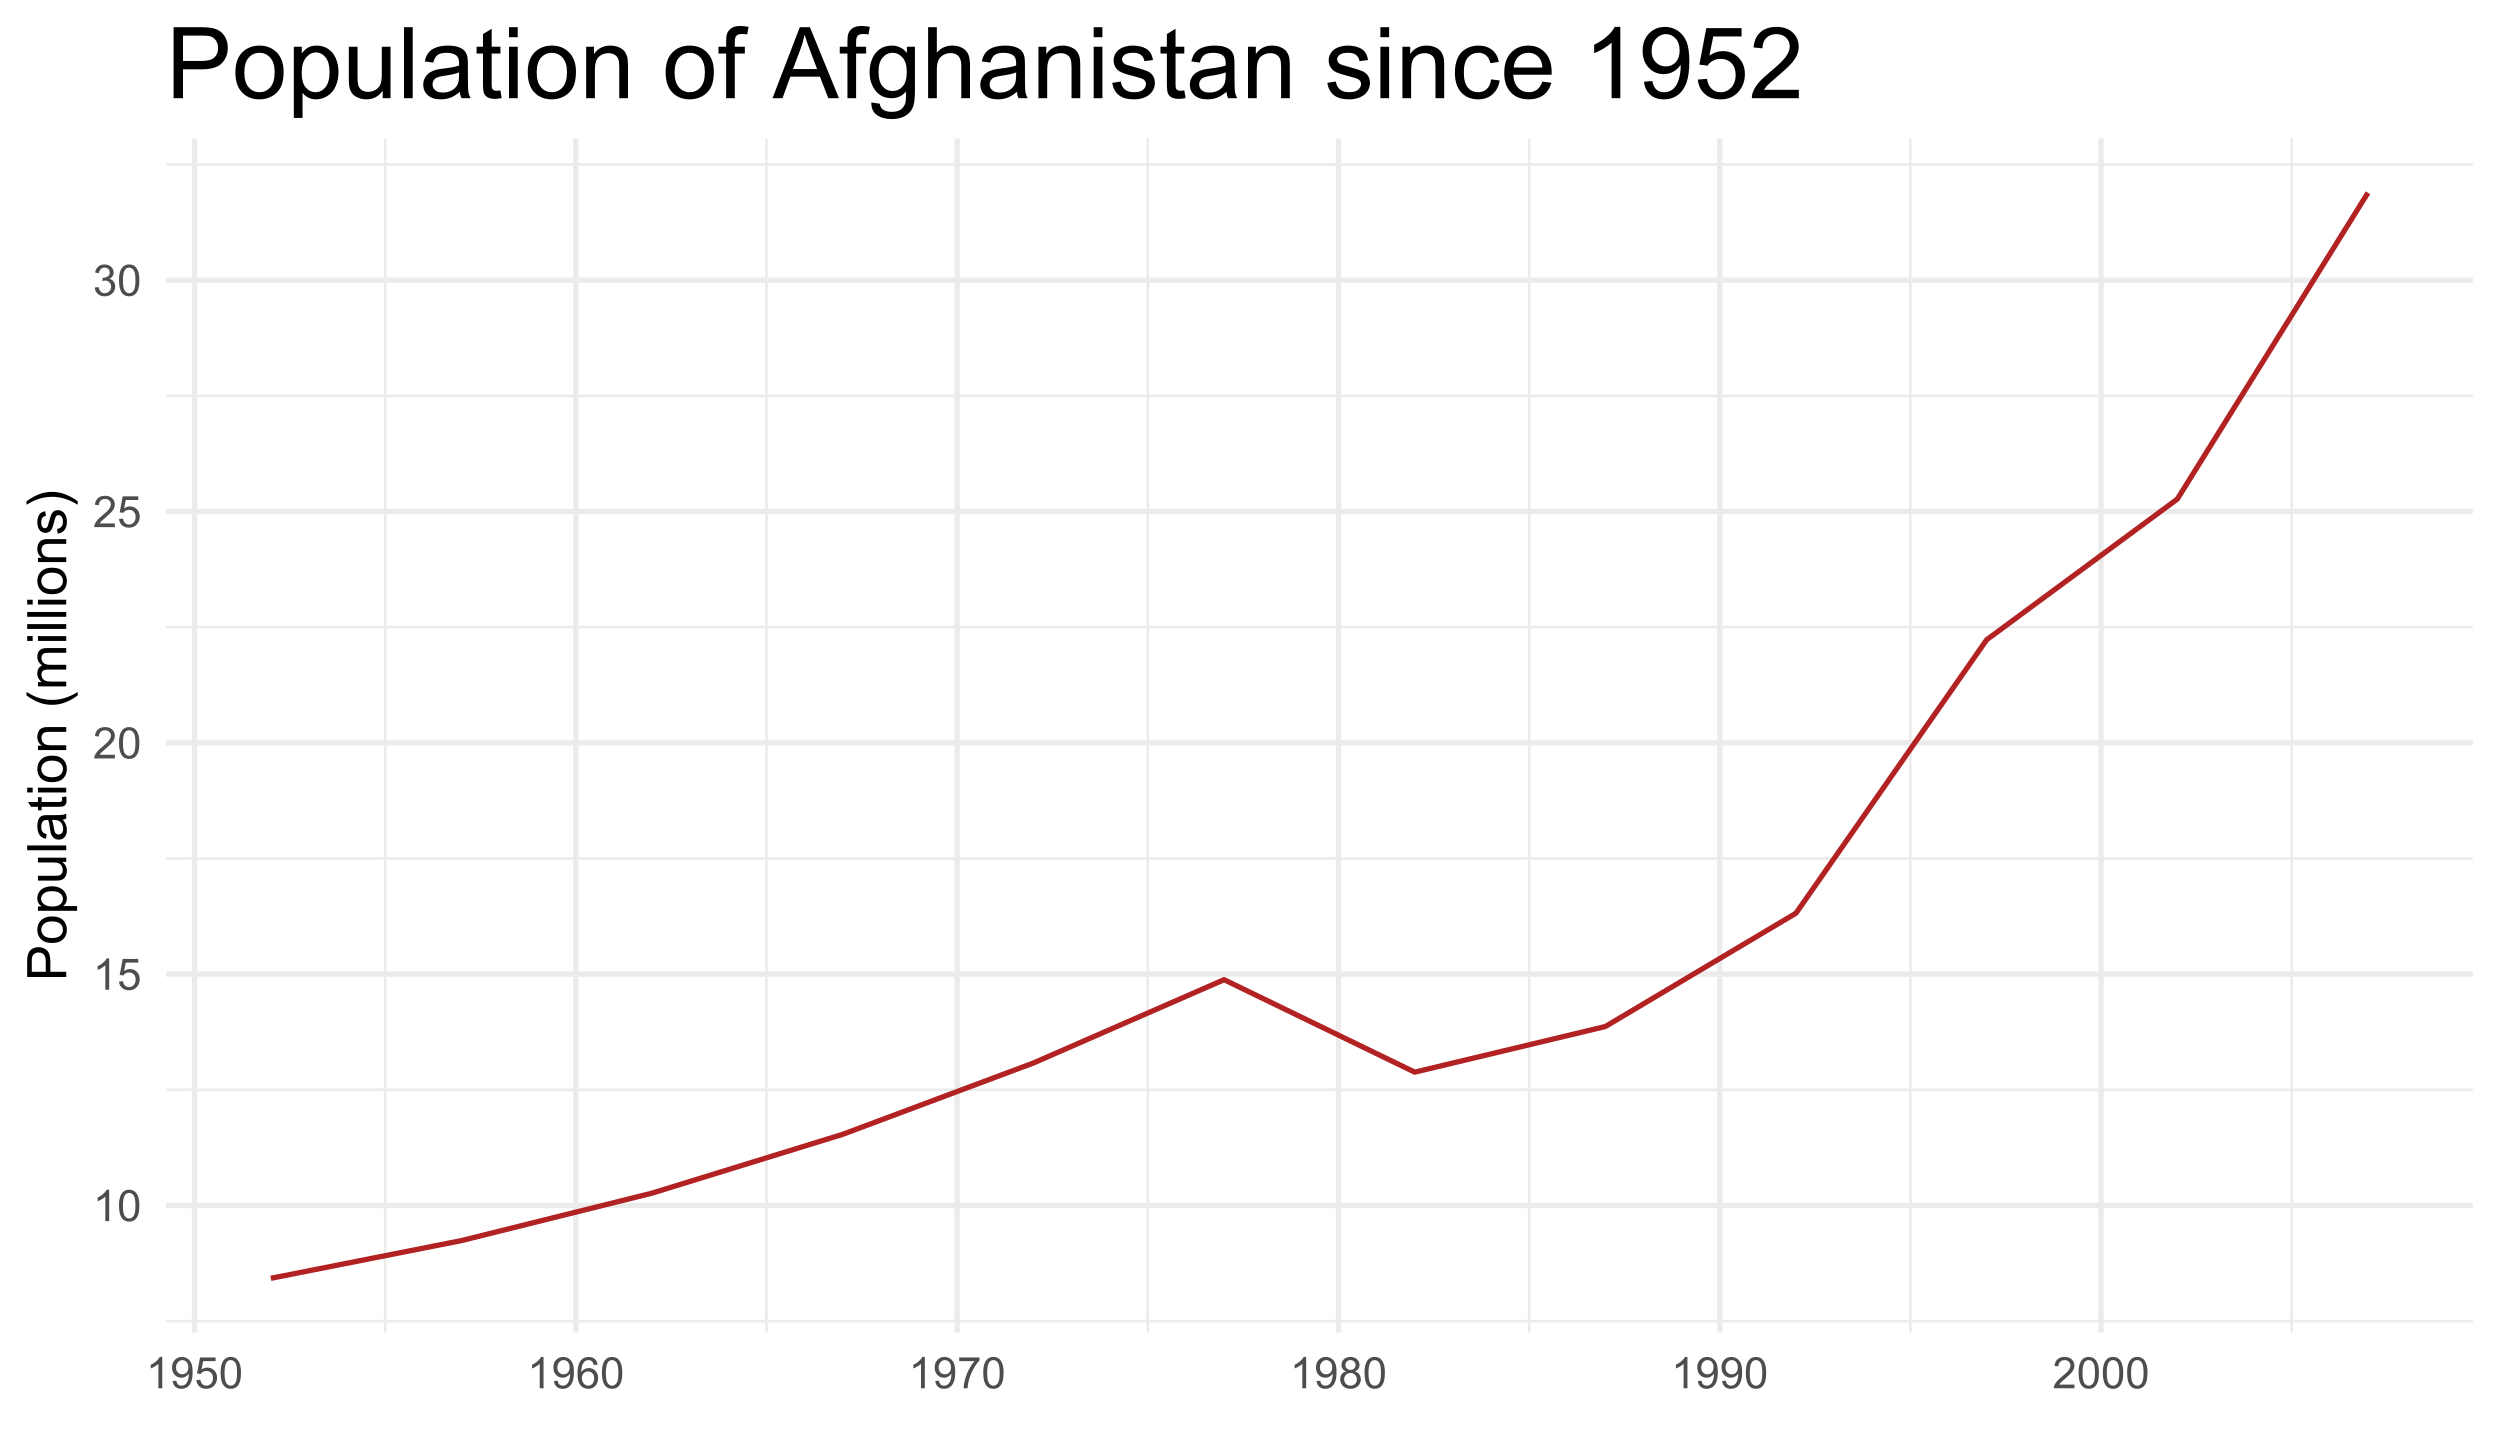 <?xml version="1.0" encoding="UTF-8"?>
<svg xmlns="http://www.w3.org/2000/svg" xmlns:xlink="http://www.w3.org/1999/xlink" width="504pt" height="288pt" viewBox="0 0 504 288" version="1.1">
<defs>
<g>
<symbol overflow="visible" id="glyph0-0">
<path style="stroke:none;" d="M 1.102 0 L 1.102 -5.5 L 5.5 -5.5 L 5.5 0 Z M 1.238 -0.137 L 5.363 -0.137 L 5.363 -5.363 L 1.238 -5.363 Z M 1.238 -0.137 "/>
</symbol>
<symbol overflow="visible" id="glyph0-1">
<path style="stroke:none;" d="M 3.277 0 L 2.504 0 L 2.504 -4.93 C 2.316 -4.75 2.074 -4.574 1.773 -4.395 C 1.469 -4.215 1.195 -4.082 0.957 -3.996 L 0.957 -4.742 C 1.387 -4.941 1.766 -5.188 2.09 -5.48 C 2.414 -5.77 2.645 -6.051 2.781 -6.324 L 3.277 -6.324 Z M 3.277 0 "/>
</symbol>
<symbol overflow="visible" id="glyph0-2">
<path style="stroke:none;" d="M 0.367 -3.105 C 0.363 -3.848 0.438 -4.445 0.594 -4.902 C 0.742 -5.355 0.973 -5.707 1.277 -5.953 C 1.578 -6.199 1.957 -6.32 2.418 -6.324 C 2.754 -6.32 3.051 -6.254 3.309 -6.121 C 3.562 -5.984 3.773 -5.789 3.938 -5.531 C 4.102 -5.273 4.23 -4.961 4.328 -4.594 C 4.422 -4.227 4.469 -3.73 4.473 -3.105 C 4.469 -2.367 4.395 -1.77 4.242 -1.316 C 4.09 -0.859 3.863 -0.508 3.562 -0.262 C 3.258 -0.016 2.875 0.105 2.418 0.109 C 1.809 0.105 1.332 -0.109 0.988 -0.547 C 0.57 -1.066 0.363 -1.922 0.367 -3.105 Z M 1.16 -3.105 C 1.16 -2.07 1.281 -1.379 1.523 -1.039 C 1.766 -0.695 2.062 -0.527 2.418 -0.527 C 2.773 -0.527 3.074 -0.699 3.316 -1.043 C 3.559 -1.387 3.68 -2.074 3.68 -3.105 C 3.68 -4.145 3.559 -4.832 3.316 -5.172 C 3.074 -5.512 2.77 -5.684 2.41 -5.684 C 2.051 -5.684 1.77 -5.531 1.559 -5.234 C 1.293 -4.844 1.16 -4.137 1.16 -3.105 Z M 1.16 -3.105 "/>
</symbol>
<symbol overflow="visible" id="glyph0-3">
<path style="stroke:none;" d="M 0.367 -1.648 L 1.176 -1.719 C 1.234 -1.32 1.375 -1.023 1.594 -0.824 C 1.812 -0.625 2.078 -0.527 2.391 -0.527 C 2.762 -0.527 3.074 -0.668 3.336 -0.949 C 3.59 -1.23 3.719 -1.602 3.723 -2.066 C 3.719 -2.504 3.594 -2.852 3.348 -3.109 C 3.098 -3.363 2.773 -3.492 2.375 -3.492 C 2.125 -3.492 1.902 -3.434 1.703 -3.32 C 1.5 -3.207 1.344 -3.062 1.23 -2.883 L 0.504 -2.977 L 1.113 -6.215 L 4.246 -6.215 L 4.246 -5.473 L 1.73 -5.473 L 1.391 -3.781 C 1.766 -4.039 2.164 -4.172 2.582 -4.176 C 3.129 -4.172 3.594 -3.98 3.973 -3.605 C 4.352 -3.223 4.539 -2.734 4.543 -2.137 C 4.539 -1.562 4.375 -1.07 4.043 -0.656 C 3.637 -0.148 3.086 0.105 2.391 0.109 C 1.816 0.105 1.348 -0.051 0.984 -0.371 C 0.621 -0.691 0.414 -1.117 0.367 -1.648 Z M 0.367 -1.648 "/>
</symbol>
<symbol overflow="visible" id="glyph0-4">
<path style="stroke:none;" d="M 4.43 -0.742 L 4.43 0 L 0.266 0 C 0.258 -0.188 0.289 -0.367 0.355 -0.539 C 0.461 -0.82 0.629 -1.098 0.863 -1.375 C 1.094 -1.648 1.434 -1.965 1.879 -2.328 C 2.562 -2.887 3.023 -3.332 3.266 -3.664 C 3.5 -3.988 3.621 -4.301 3.625 -4.594 C 3.621 -4.898 3.512 -5.156 3.297 -5.367 C 3.074 -5.578 2.789 -5.684 2.441 -5.684 C 2.066 -5.684 1.77 -5.57 1.547 -5.348 C 1.32 -5.125 1.207 -4.816 1.207 -4.422 L 0.414 -4.504 C 0.465 -5.094 0.668 -5.543 1.027 -5.855 C 1.379 -6.164 1.855 -6.32 2.457 -6.324 C 3.059 -6.32 3.539 -6.152 3.891 -5.82 C 4.242 -5.484 4.418 -5.07 4.422 -4.578 C 4.418 -4.32 4.367 -4.074 4.266 -3.832 C 4.164 -3.59 3.992 -3.332 3.754 -3.062 C 3.512 -2.793 3.113 -2.426 2.562 -1.957 C 2.094 -1.566 1.797 -1.301 1.664 -1.16 C 1.531 -1.02 1.422 -0.879 1.34 -0.742 Z M 4.43 -0.742 "/>
</symbol>
<symbol overflow="visible" id="glyph0-5">
<path style="stroke:none;" d="M 0.371 -1.664 L 1.145 -1.766 C 1.23 -1.324 1.383 -1.008 1.598 -0.816 C 1.809 -0.621 2.066 -0.527 2.375 -0.527 C 2.734 -0.527 3.043 -0.652 3.297 -0.906 C 3.547 -1.156 3.672 -1.469 3.676 -1.844 C 3.672 -2.195 3.555 -2.488 3.324 -2.719 C 3.09 -2.949 2.797 -3.062 2.441 -3.066 C 2.293 -3.062 2.109 -3.035 1.895 -2.98 L 1.98 -3.66 C 2.031 -3.652 2.07 -3.648 2.105 -3.652 C 2.434 -3.648 2.73 -3.734 2.996 -3.91 C 3.254 -4.078 3.387 -4.344 3.391 -4.703 C 3.387 -4.984 3.289 -5.219 3.102 -5.406 C 2.906 -5.59 2.66 -5.684 2.359 -5.688 C 2.055 -5.684 1.805 -5.59 1.605 -5.402 C 1.402 -5.215 1.273 -4.93 1.219 -4.555 L 0.445 -4.691 C 0.539 -5.207 0.754 -5.609 1.09 -5.895 C 1.426 -6.18 1.844 -6.32 2.344 -6.324 C 2.688 -6.32 3.004 -6.246 3.293 -6.102 C 3.582 -5.953 3.801 -5.754 3.953 -5.5 C 4.105 -5.242 4.184 -4.973 4.184 -4.688 C 4.184 -4.414 4.109 -4.164 3.965 -3.945 C 3.816 -3.719 3.602 -3.543 3.316 -3.41 C 3.688 -3.324 3.977 -3.145 4.184 -2.875 C 4.391 -2.602 4.492 -2.262 4.496 -1.859 C 4.492 -1.305 4.293 -0.84 3.895 -0.461 C 3.492 -0.078 2.984 0.109 2.371 0.113 C 1.816 0.109 1.355 -0.051 0.992 -0.379 C 0.625 -0.707 0.418 -1.137 0.371 -1.664 Z M 0.371 -1.664 "/>
</symbol>
<symbol overflow="visible" id="glyph0-6">
<path style="stroke:none;" d="M 0.48 -1.457 L 1.227 -1.527 C 1.285 -1.172 1.406 -0.918 1.586 -0.762 C 1.762 -0.605 1.988 -0.527 2.27 -0.527 C 2.504 -0.527 2.715 -0.582 2.895 -0.691 C 3.074 -0.801 3.219 -0.945 3.336 -1.129 C 3.445 -1.309 3.543 -1.555 3.621 -1.863 C 3.699 -2.172 3.738 -2.484 3.738 -2.809 C 3.738 -2.84 3.734 -2.895 3.734 -2.965 C 3.578 -2.715 3.367 -2.512 3.102 -2.363 C 2.828 -2.207 2.539 -2.133 2.23 -2.137 C 1.707 -2.133 1.266 -2.32 0.906 -2.703 C 0.543 -3.078 0.363 -3.578 0.367 -4.199 C 0.363 -4.836 0.551 -5.348 0.93 -5.738 C 1.305 -6.125 1.777 -6.32 2.348 -6.324 C 2.754 -6.32 3.129 -6.211 3.469 -5.992 C 3.809 -5.77 4.066 -5.457 4.242 -5.051 C 4.418 -4.641 4.504 -4.047 4.508 -3.277 C 4.504 -2.469 4.418 -1.828 4.246 -1.355 C 4.07 -0.875 3.809 -0.512 3.465 -0.266 C 3.117 -0.016 2.715 0.105 2.25 0.109 C 1.758 0.105 1.355 -0.027 1.043 -0.301 C 0.73 -0.574 0.543 -0.961 0.48 -1.457 Z M 3.648 -4.238 C 3.645 -4.676 3.527 -5.027 3.293 -5.293 C 3.055 -5.551 2.77 -5.684 2.441 -5.684 C 2.094 -5.684 1.793 -5.543 1.543 -5.262 C 1.285 -4.98 1.16 -4.617 1.16 -4.172 C 1.16 -3.77 1.281 -3.441 1.523 -3.195 C 1.766 -2.941 2.062 -2.816 2.418 -2.82 C 2.773 -2.816 3.066 -2.941 3.301 -3.195 C 3.527 -3.441 3.645 -3.789 3.648 -4.238 Z M 3.648 -4.238 "/>
</symbol>
<symbol overflow="visible" id="glyph0-7">
<path style="stroke:none;" d="M 4.379 -4.758 L 3.609 -4.695 C 3.539 -4.996 3.441 -5.219 3.316 -5.359 C 3.105 -5.574 2.848 -5.684 2.543 -5.688 C 2.297 -5.684 2.078 -5.617 1.895 -5.484 C 1.648 -5.305 1.457 -5.043 1.32 -4.703 C 1.176 -4.363 1.105 -3.879 1.102 -3.25 C 1.285 -3.531 1.512 -3.742 1.781 -3.879 C 2.051 -4.016 2.332 -4.082 2.629 -4.086 C 3.141 -4.082 3.578 -3.895 3.945 -3.516 C 4.305 -3.137 4.488 -2.645 4.492 -2.047 C 4.488 -1.648 4.402 -1.281 4.234 -0.941 C 4.062 -0.602 3.828 -0.34 3.531 -0.16 C 3.23 0.02 2.895 0.105 2.52 0.109 C 1.871 0.105 1.344 -0.129 0.941 -0.602 C 0.531 -1.074 0.328 -1.855 0.332 -2.949 C 0.328 -4.16 0.551 -5.047 1.004 -5.602 C 1.395 -6.082 1.926 -6.32 2.59 -6.324 C 3.086 -6.32 3.492 -6.184 3.809 -5.906 C 4.125 -5.629 4.312 -5.246 4.379 -4.758 Z M 1.219 -2.039 C 1.219 -1.773 1.273 -1.516 1.387 -1.273 C 1.5 -1.027 1.66 -0.844 1.863 -0.719 C 2.066 -0.59 2.277 -0.527 2.504 -0.527 C 2.828 -0.527 3.109 -0.656 3.348 -0.922 C 3.578 -1.184 3.695 -1.543 3.699 -2 C 3.695 -2.43 3.582 -2.773 3.352 -3.027 C 3.117 -3.273 2.824 -3.398 2.477 -3.402 C 2.121 -3.398 1.824 -3.273 1.582 -3.027 C 1.34 -2.773 1.219 -2.445 1.219 -2.039 Z M 1.219 -2.039 "/>
</symbol>
<symbol overflow="visible" id="glyph0-8">
<path style="stroke:none;" d="M 0.418 -5.473 L 0.418 -6.219 L 4.496 -6.219 L 4.496 -5.617 C 4.09 -5.188 3.691 -4.621 3.301 -3.914 C 2.902 -3.203 2.602 -2.473 2.391 -1.73 C 2.234 -1.199 2.133 -0.625 2.094 0 L 1.297 0 C 1.305 -0.492 1.402 -1.09 1.59 -1.793 C 1.773 -2.496 2.043 -3.172 2.391 -3.824 C 2.738 -4.477 3.109 -5.027 3.504 -5.473 Z M 0.418 -5.473 "/>
</symbol>
<symbol overflow="visible" id="glyph0-9">
<path style="stroke:none;" d="M 1.555 -3.418 C 1.23 -3.531 0.992 -3.699 0.84 -3.918 C 0.684 -4.133 0.609 -4.395 0.609 -4.699 C 0.609 -5.156 0.773 -5.539 1.102 -5.855 C 1.43 -6.164 1.867 -6.32 2.418 -6.324 C 2.969 -6.32 3.41 -6.16 3.746 -5.844 C 4.078 -5.523 4.246 -5.137 4.25 -4.68 C 4.246 -4.387 4.172 -4.133 4.02 -3.918 C 3.863 -3.699 3.629 -3.531 3.32 -3.418 C 3.707 -3.285 4 -3.082 4.203 -2.805 C 4.402 -2.52 4.504 -2.184 4.508 -1.801 C 4.504 -1.258 4.312 -0.805 3.934 -0.441 C 3.551 -0.074 3.051 0.105 2.434 0.109 C 1.809 0.105 1.309 -0.074 0.926 -0.441 C 0.543 -0.809 0.352 -1.27 0.355 -1.82 C 0.352 -2.23 0.457 -2.574 0.668 -2.852 C 0.875 -3.125 1.168 -3.312 1.555 -3.418 Z M 1.402 -4.727 C 1.398 -4.426 1.496 -4.184 1.688 -3.996 C 1.879 -3.805 2.129 -3.707 2.438 -3.711 C 2.734 -3.707 2.977 -3.801 3.168 -3.992 C 3.355 -4.176 3.449 -4.406 3.453 -4.684 C 3.449 -4.965 3.352 -5.203 3.16 -5.398 C 2.961 -5.586 2.719 -5.684 2.43 -5.688 C 2.129 -5.684 1.883 -5.59 1.691 -5.402 C 1.496 -5.215 1.398 -4.988 1.402 -4.727 Z M 1.152 -1.816 C 1.148 -1.598 1.199 -1.383 1.309 -1.176 C 1.41 -0.969 1.566 -0.809 1.773 -0.695 C 1.98 -0.582 2.203 -0.527 2.441 -0.527 C 2.809 -0.527 3.113 -0.645 3.355 -0.883 C 3.594 -1.121 3.715 -1.426 3.719 -1.793 C 3.715 -2.164 3.59 -2.469 3.344 -2.715 C 3.094 -2.957 2.785 -3.082 2.414 -3.082 C 2.051 -3.082 1.75 -2.961 1.512 -2.719 C 1.27 -2.477 1.148 -2.176 1.152 -1.816 Z M 1.152 -1.816 "/>
</symbol>
<symbol overflow="visible" id="glyph1-0">
<path style="stroke:none;" d="M 0 -1.375 L -6.875 -1.375 L -6.875 -6.875 L 0 -6.875 Z M -0.172 -1.547 L -0.172 -6.703 L -6.703 -6.703 L -6.703 -1.547 Z M -0.172 -1.547 "/>
</symbol>
<symbol overflow="visible" id="glyph1-1">
<path style="stroke:none;" d="M 0 -0.848 L -7.875 -0.848 L -7.875 -3.82 C -7.875 -4.34 -7.848 -4.738 -7.797 -5.016 C -7.73 -5.402 -7.609 -5.727 -7.43 -5.988 C -7.25 -6.25 -6.996 -6.461 -6.672 -6.621 C -6.344 -6.777 -5.984 -6.855 -5.598 -6.859 C -4.926 -6.855 -4.359 -6.641 -3.895 -6.219 C -3.43 -5.789 -3.199 -5.02 -3.199 -3.91 L -3.203 -1.891 L 0 -1.891 Z M -4.129 -1.891 L -4.129 -3.926 C -4.125 -4.598 -4.25 -5.074 -4.504 -5.359 C -4.754 -5.641 -5.105 -5.781 -5.562 -5.785 C -5.891 -5.781 -6.176 -5.699 -6.41 -5.535 C -6.645 -5.367 -6.797 -5.148 -6.875 -4.875 C -6.918 -4.699 -6.941 -4.375 -6.945 -3.906 L -6.945 -1.891 Z M -4.129 -1.891 "/>
</symbol>
<symbol overflow="visible" id="glyph1-2">
<path style="stroke:none;" d="M -2.852 -0.367 C -3.906 -0.363 -4.688 -0.656 -5.199 -1.246 C -5.617 -1.734 -5.828 -2.332 -5.832 -3.039 C -5.828 -3.82 -5.574 -4.461 -5.062 -4.961 C -4.547 -5.457 -3.836 -5.707 -2.934 -5.711 C -2.195 -5.707 -1.617 -5.598 -1.199 -5.379 C -0.777 -5.156 -0.449 -4.832 -0.219 -4.414 C 0.016 -3.992 0.129 -3.535 0.129 -3.039 C 0.129 -2.238 -0.125 -1.594 -0.637 -1.105 C -1.148 -0.609 -1.887 -0.363 -2.852 -0.367 Z M -2.852 -1.359 C -2.121 -1.359 -1.574 -1.516 -1.211 -1.836 C -0.844 -2.152 -0.66 -2.555 -0.664 -3.039 C -0.66 -3.516 -0.844 -3.914 -1.211 -4.234 C -1.574 -4.551 -2.133 -4.711 -2.883 -4.715 C -3.586 -4.711 -4.117 -4.551 -4.484 -4.234 C -4.844 -3.91 -5.027 -3.512 -5.031 -3.039 C -5.027 -2.555 -4.848 -2.152 -4.488 -1.836 C -4.129 -1.516 -3.582 -1.359 -2.852 -1.359 Z M -2.852 -1.359 "/>
</symbol>
<symbol overflow="visible" id="glyph1-3">
<path style="stroke:none;" d="M 2.188 -0.727 L -5.703 -0.727 L -5.703 -1.605 L -4.961 -1.605 C -5.25 -1.812 -5.469 -2.047 -5.613 -2.309 C -5.758 -2.57 -5.828 -2.887 -5.832 -3.262 C -5.828 -3.746 -5.703 -4.176 -5.457 -4.551 C -5.203 -4.922 -4.852 -5.203 -4.395 -5.391 C -3.938 -5.578 -3.438 -5.672 -2.895 -5.676 C -2.309 -5.672 -1.781 -5.566 -1.316 -5.359 C -0.848 -5.148 -0.488 -4.844 -0.242 -4.449 C 0.008 -4.047 0.129 -3.629 0.129 -3.191 C 0.129 -2.867 0.062 -2.578 -0.074 -2.32 C -0.207 -2.062 -0.379 -1.852 -0.59 -1.691 L 2.188 -1.691 Z M -2.82 -1.602 C -2.082 -1.598 -1.539 -1.746 -1.191 -2.047 C -0.836 -2.34 -0.66 -2.699 -0.664 -3.125 C -0.66 -3.551 -0.844 -3.918 -1.211 -4.227 C -1.574 -4.531 -2.137 -4.688 -2.898 -4.688 C -3.625 -4.688 -4.168 -4.535 -4.531 -4.238 C -4.891 -3.938 -5.074 -3.582 -5.074 -3.168 C -5.074 -2.754 -4.879 -2.391 -4.496 -2.074 C -4.109 -1.758 -3.551 -1.598 -2.82 -1.602 Z M -2.82 -1.602 "/>
</symbol>
<symbol overflow="visible" id="glyph1-4">
<path style="stroke:none;" d="M 0 -4.465 L -0.836 -4.465 C -0.191 -4.02 0.129 -3.414 0.129 -2.652 C 0.129 -2.312 0.066 -2 -0.062 -1.711 C -0.191 -1.418 -0.355 -1.199 -0.551 -1.059 C -0.746 -0.914 -0.984 -0.816 -1.266 -0.762 C -1.453 -0.723 -1.754 -0.703 -2.172 -0.703 L -5.703 -0.703 L -5.703 -1.672 L -2.539 -1.672 C -2.031 -1.668 -1.691 -1.688 -1.52 -1.73 C -1.262 -1.785 -1.062 -1.914 -0.918 -2.113 C -0.773 -2.309 -0.703 -2.555 -0.703 -2.848 C -0.703 -3.137 -0.777 -3.406 -0.926 -3.66 C -1.074 -3.914 -1.273 -4.094 -1.531 -4.199 C -1.785 -4.305 -2.16 -4.359 -2.648 -4.359 L -5.703 -4.359 L -5.703 -5.328 L 0 -5.328 Z M 0 -4.465 "/>
</symbol>
<symbol overflow="visible" id="glyph1-5">
<path style="stroke:none;" d="M 0 -0.703 L -7.875 -0.703 L -7.875 -1.672 L 0 -1.672 Z M 0 -0.703 "/>
</symbol>
<symbol overflow="visible" id="glyph1-6">
<path style="stroke:none;" d="M -0.703 -4.445 C -0.398 -4.086 -0.184 -3.742 -0.059 -3.414 C 0.066 -3.082 0.129 -2.727 0.129 -2.348 C 0.129 -1.719 -0.023 -1.238 -0.328 -0.902 C -0.633 -0.566 -1.023 -0.398 -1.504 -0.398 C -1.781 -0.398 -2.035 -0.461 -2.27 -0.586 C -2.496 -0.711 -2.684 -0.875 -2.824 -1.086 C -2.965 -1.289 -3.07 -1.523 -3.141 -1.785 C -3.191 -1.969 -3.238 -2.254 -3.289 -2.641 C -3.375 -3.418 -3.488 -3.992 -3.621 -4.367 C -3.754 -4.367 -3.836 -4.371 -3.871 -4.371 C -4.266 -4.371 -4.543 -4.277 -4.703 -4.098 C -4.918 -3.848 -5.027 -3.48 -5.031 -2.996 C -5.027 -2.539 -4.949 -2.203 -4.793 -1.988 C -4.633 -1.77 -4.352 -1.609 -3.949 -1.508 L -4.078 -0.562 C -4.48 -0.648 -4.805 -0.789 -5.055 -0.988 C -5.301 -1.184 -5.492 -1.469 -5.629 -1.844 C -5.762 -2.215 -5.828 -2.645 -5.832 -3.137 C -5.828 -3.621 -5.773 -4.02 -5.66 -4.324 C -5.543 -4.629 -5.398 -4.852 -5.227 -4.996 C -5.055 -5.137 -4.836 -5.238 -4.57 -5.297 C -4.406 -5.328 -4.109 -5.344 -3.68 -5.344 L -2.391 -5.344 C -1.492 -5.344 -0.922 -5.363 -0.684 -5.406 C -0.445 -5.445 -0.219 -5.527 0 -5.648 L 0 -4.641 C -0.199 -4.539 -0.434 -4.473 -0.703 -4.445 Z M -2.863 -4.367 C -2.719 -4.012 -2.598 -3.488 -2.496 -2.789 C -2.438 -2.391 -2.371 -2.109 -2.301 -1.945 C -2.227 -1.781 -2.121 -1.652 -1.988 -1.562 C -1.848 -1.473 -1.695 -1.43 -1.531 -1.43 C -1.27 -1.43 -1.055 -1.527 -0.887 -1.723 C -0.711 -1.918 -0.625 -2.203 -0.629 -2.578 C -0.625 -2.949 -0.707 -3.277 -0.871 -3.57 C -1.031 -3.859 -1.254 -4.074 -1.543 -4.211 C -1.754 -4.312 -2.078 -4.363 -2.508 -4.367 Z M -2.863 -4.367 "/>
</symbol>
<symbol overflow="visible" id="glyph1-7">
<path style="stroke:none;" d="M -0.863 -2.836 L -0.012 -2.977 C 0.043 -2.703 0.07 -2.457 0.074 -2.246 C 0.07 -1.891 0.02 -1.621 -0.09 -1.43 C -0.199 -1.234 -0.348 -1.098 -0.527 -1.02 C -0.707 -0.941 -1.086 -0.902 -1.672 -0.902 L -4.953 -0.902 L -4.953 -0.195 L -5.703 -0.195 L -5.703 -0.902 L -7.117 -0.902 L -7.695 -1.863 L -5.703 -1.863 L -5.703 -2.836 L -4.953 -2.836 L -4.953 -1.863 L -1.617 -1.863 C -1.34 -1.863 -1.16 -1.879 -1.082 -1.914 C -1 -1.945 -0.938 -2 -0.895 -2.078 C -0.848 -2.152 -0.824 -2.262 -0.828 -2.41 C -0.824 -2.516 -0.836 -2.66 -0.863 -2.836 Z M -0.863 -2.836 "/>
</symbol>
<symbol overflow="visible" id="glyph1-8">
<path style="stroke:none;" d="M -6.762 -0.73 L -7.875 -0.73 L -7.875 -1.699 L -6.762 -1.699 Z M 0 -0.73 L -5.703 -0.73 L -5.703 -1.699 L 0 -1.695 Z M 0 -0.73 "/>
</symbol>
<symbol overflow="visible" id="glyph1-9">
<path style="stroke:none;" d="M 0 -0.727 L -5.703 -0.727 L -5.703 -1.594 L -4.895 -1.594 C -5.516 -2.012 -5.828 -2.617 -5.832 -3.41 C -5.828 -3.754 -5.766 -4.066 -5.645 -4.355 C -5.52 -4.641 -5.359 -4.859 -5.16 -5.004 C -4.957 -5.145 -4.719 -5.242 -4.445 -5.305 C -4.266 -5.336 -3.953 -5.355 -3.508 -5.359 L 0 -5.359 L 0 -4.395 L -3.469 -4.395 C -3.863 -4.395 -4.156 -4.355 -4.352 -4.281 C -4.543 -4.203 -4.699 -4.07 -4.82 -3.879 C -4.934 -3.688 -4.992 -3.461 -4.996 -3.207 C -4.992 -2.793 -4.859 -2.438 -4.602 -2.141 C -4.336 -1.836 -3.844 -1.688 -3.117 -1.691 L 0 -1.691 Z M 0 -0.727 "/>
</symbol>
<symbol overflow="visible" id="glyph1-10">
<path style="stroke:none;" d=""/>
</symbol>
<symbol overflow="visible" id="glyph1-11">
<path style="stroke:none;" d="M 2.316 -2.574 C 1.637 -2.035 0.852 -1.586 -0.047 -1.219 C -0.949 -0.852 -1.883 -0.668 -2.852 -0.668 C -3.699 -0.668 -4.516 -0.805 -5.301 -1.078 C -6.203 -1.398 -7.105 -1.895 -8.008 -2.574 L -8.008 -3.266 C -7.262 -2.828 -6.73 -2.543 -6.414 -2.406 C -5.918 -2.184 -5.402 -2.012 -4.867 -1.891 C -4.195 -1.734 -3.523 -1.656 -2.848 -1.66 C -1.121 -1.656 0.598 -2.191 2.316 -3.266 Z M 2.316 -2.574 "/>
</symbol>
<symbol overflow="visible" id="glyph1-12">
<path style="stroke:none;" d="M 0 -0.727 L -5.703 -0.727 L -5.703 -1.59 L -4.902 -1.59 C -5.18 -1.766 -5.406 -2.004 -5.578 -2.305 C -5.746 -2.598 -5.828 -2.938 -5.832 -3.32 C -5.828 -3.738 -5.742 -4.086 -5.566 -4.359 C -5.391 -4.629 -5.145 -4.816 -4.836 -4.93 C -5.496 -5.379 -5.828 -5.969 -5.832 -6.691 C -5.828 -7.254 -5.672 -7.688 -5.363 -7.996 C -5.047 -8.297 -4.566 -8.449 -3.914 -8.453 L 0 -8.453 L 0 -7.492 L -3.594 -7.492 C -3.977 -7.488 -4.254 -7.457 -4.426 -7.398 C -4.594 -7.332 -4.734 -7.219 -4.84 -7.059 C -4.941 -6.891 -4.992 -6.695 -4.996 -6.477 C -4.992 -6.07 -4.859 -5.738 -4.594 -5.477 C -4.328 -5.211 -3.898 -5.078 -3.312 -5.082 L 0 -5.082 L 0 -4.113 L -3.707 -4.113 C -4.133 -4.113 -4.453 -4.031 -4.672 -3.875 C -4.883 -3.715 -4.992 -3.461 -4.996 -3.105 C -4.992 -2.832 -4.922 -2.578 -4.781 -2.348 C -4.637 -2.117 -4.426 -1.949 -4.152 -1.848 C -3.875 -1.738 -3.477 -1.688 -2.961 -1.691 L 0 -1.691 Z M 0 -0.727 "/>
</symbol>
<symbol overflow="visible" id="glyph1-13">
<path style="stroke:none;" d="M -1.703 -0.34 L -1.852 -1.293 C -1.469 -1.344 -1.172 -1.492 -0.969 -1.742 C -0.762 -1.984 -0.66 -2.328 -0.664 -2.773 C -0.66 -3.211 -0.75 -3.539 -0.934 -3.758 C -1.113 -3.969 -1.328 -4.078 -1.574 -4.082 C -1.789 -4.078 -1.961 -3.984 -2.09 -3.797 C -2.172 -3.664 -2.281 -3.332 -2.418 -2.809 C -2.594 -2.098 -2.75 -1.609 -2.883 -1.336 C -3.012 -1.062 -3.191 -0.852 -3.422 -0.711 C -3.652 -0.566 -3.906 -0.496 -4.188 -0.5 C -4.441 -0.496 -4.676 -0.555 -4.895 -0.672 C -5.105 -0.785 -5.289 -0.945 -5.438 -1.148 C -5.547 -1.297 -5.637 -1.5 -5.715 -1.762 C -5.789 -2.02 -5.828 -2.301 -5.832 -2.602 C -5.828 -3.047 -5.766 -3.438 -5.637 -3.777 C -5.508 -4.113 -5.332 -4.363 -5.113 -4.527 C -4.891 -4.688 -4.598 -4.797 -4.234 -4.859 L -4.102 -3.914 C -4.395 -3.871 -4.621 -3.746 -4.789 -3.543 C -4.953 -3.336 -5.039 -3.043 -5.039 -2.668 C -5.039 -2.223 -4.965 -1.906 -4.816 -1.719 C -4.668 -1.523 -4.496 -1.43 -4.301 -1.434 C -4.176 -1.43 -4.062 -1.469 -3.965 -1.551 C -3.859 -1.629 -3.773 -1.754 -3.707 -1.922 C -3.668 -2.016 -3.586 -2.301 -3.461 -2.777 C -3.273 -3.461 -3.121 -3.938 -3.008 -4.207 C -2.891 -4.477 -2.723 -4.688 -2.5 -4.844 C -2.277 -4.996 -2.004 -5.074 -1.676 -5.074 C -1.352 -5.074 -1.047 -4.98 -0.766 -4.793 C -0.48 -4.605 -0.262 -4.332 -0.105 -3.98 C 0.051 -3.621 0.129 -3.223 0.129 -2.777 C 0.129 -2.035 -0.023 -1.469 -0.332 -1.082 C -0.641 -0.691 -1.098 -0.445 -1.703 -0.34 Z M -1.703 -0.34 "/>
</symbol>
<symbol overflow="visible" id="glyph1-14">
<path style="stroke:none;" d="M 2.316 -1.359 L 2.316 -0.664 C 0.598 -1.734 -1.121 -2.273 -2.848 -2.273 C -3.52 -2.273 -4.188 -2.195 -4.852 -2.043 C -5.387 -1.918 -5.902 -1.746 -6.398 -1.531 C -6.719 -1.387 -7.254 -1.102 -8.008 -0.668 L -8.008 -1.359 C -7.105 -2.031 -6.203 -2.527 -5.301 -2.852 C -4.516 -3.125 -3.699 -3.262 -2.852 -3.266 C -1.883 -3.262 -0.949 -3.078 -0.047 -2.707 C 0.852 -2.336 1.637 -1.887 2.316 -1.359 Z M 2.316 -1.359 "/>
</symbol>
<symbol overflow="visible" id="glyph2-0">
<path style="stroke:none;" d="M 2.5 0 L 2.5 -12.5 L 12.5 -12.5 L 12.5 0 Z M 2.812 -0.312 L 12.188 -0.312 L 12.188 -12.188 L 2.812 -12.188 Z M 2.812 -0.312 "/>
</symbol>
<symbol overflow="visible" id="glyph2-1">
<path style="stroke:none;" d="M 1.543 0 L 1.543 -14.316 L 6.945 -14.316 C 7.891 -14.312 8.617 -14.27 9.121 -14.18 C 9.82 -14.062 10.41 -13.836 10.887 -13.508 C 11.363 -13.176 11.746 -12.719 12.035 -12.129 C 12.324 -11.535 12.469 -10.883 12.469 -10.176 C 12.469 -8.957 12.082 -7.926 11.309 -7.086 C 10.535 -6.238 9.133 -5.816 7.109 -5.82 L 3.438 -5.82 L 3.438 0 Z M 3.438 -7.508 L 7.141 -7.508 C 8.363 -7.504 9.23 -7.734 9.746 -8.191 C 10.254 -8.645 10.512 -9.285 10.516 -10.117 C 10.512 -10.715 10.359 -11.227 10.062 -11.656 C 9.758 -12.078 9.359 -12.359 8.867 -12.5 C 8.547 -12.578 7.961 -12.621 7.102 -12.625 L 3.438 -12.625 Z M 3.438 -7.508 "/>
</symbol>
<symbol overflow="visible" id="glyph2-2">
<path style="stroke:none;" d="M 0.664 -5.188 C 0.66 -7.102 1.195 -8.523 2.266 -9.453 C 3.152 -10.219 4.238 -10.605 5.527 -10.605 C 6.949 -10.605 8.117 -10.137 9.023 -9.203 C 9.93 -8.27 10.383 -6.98 10.383 -5.332 C 10.383 -3.996 10.18 -2.945 9.781 -2.18 C 9.375 -1.414 8.793 -0.82 8.031 -0.398 C 7.262 0.023 6.426 0.234 5.527 0.234 C 4.074 0.234 2.902 -0.23 2.008 -1.16 C 1.109 -2.09 0.66 -3.43 0.664 -5.188 Z M 2.469 -5.188 C 2.465 -3.855 2.758 -2.863 3.34 -2.203 C 3.918 -1.539 4.645 -1.207 5.527 -1.211 C 6.395 -1.207 7.121 -1.539 7.703 -2.207 C 8.281 -2.867 8.57 -3.879 8.574 -5.242 C 8.57 -6.523 8.281 -7.496 7.699 -8.156 C 7.117 -8.816 6.391 -9.145 5.527 -9.148 C 4.645 -9.145 3.918 -8.816 3.34 -8.164 C 2.758 -7.504 2.465 -6.512 2.469 -5.188 Z M 2.469 -5.188 "/>
</symbol>
<symbol overflow="visible" id="glyph2-3">
<path style="stroke:none;" d="M 1.32 3.977 L 1.32 -10.371 L 2.922 -10.371 L 2.922 -9.023 C 3.293 -9.547 3.719 -9.941 4.199 -10.207 C 4.672 -10.473 5.25 -10.605 5.93 -10.605 C 6.812 -10.605 7.594 -10.375 8.273 -9.922 C 8.949 -9.461 9.457 -8.82 9.805 -7.992 C 10.145 -7.164 10.316 -6.254 10.32 -5.266 C 10.316 -4.199 10.129 -3.242 9.75 -2.398 C 9.367 -1.547 8.812 -0.898 8.09 -0.445 C 7.359 0.008 6.598 0.234 5.801 0.234 C 5.215 0.234 4.688 0.113 4.223 -0.137 C 3.754 -0.379 3.371 -0.691 3.078 -1.074 L 3.078 3.977 Z M 2.91 -5.125 C 2.906 -3.789 3.176 -2.805 3.719 -2.168 C 4.258 -1.527 4.914 -1.207 5.684 -1.211 C 6.465 -1.207 7.133 -1.539 7.688 -2.203 C 8.242 -2.863 8.52 -3.887 8.523 -5.273 C 8.52 -6.594 8.246 -7.582 7.707 -8.242 C 7.16 -8.895 6.512 -9.223 5.762 -9.227 C 5.012 -9.223 4.352 -8.871 3.773 -8.176 C 3.195 -7.473 2.906 -6.457 2.91 -5.125 Z M 2.91 -5.125 "/>
</symbol>
<symbol overflow="visible" id="glyph2-4">
<path style="stroke:none;" d="M 8.117 0 L 8.117 -1.523 C 7.305 -0.352 6.207 0.234 4.824 0.234 C 4.207 0.234 3.637 0.117 3.109 -0.117 C 2.574 -0.352 2.18 -0.645 1.926 -1 C 1.668 -1.352 1.488 -1.785 1.387 -2.305 C 1.312 -2.645 1.277 -3.191 1.281 -3.945 L 1.281 -10.371 L 3.039 -10.371 L 3.039 -4.617 C 3.035 -3.699 3.07 -3.082 3.145 -2.766 C 3.254 -2.301 3.488 -1.938 3.848 -1.676 C 4.203 -1.41 4.645 -1.277 5.176 -1.281 C 5.699 -1.277 6.195 -1.41 6.66 -1.684 C 7.117 -1.949 7.445 -2.316 7.641 -2.785 C 7.832 -3.246 7.926 -3.922 7.93 -4.812 L 7.93 -10.371 L 9.688 -10.371 L 9.688 0 Z M 8.117 0 "/>
</symbol>
<symbol overflow="visible" id="glyph2-5">
<path style="stroke:none;" d="M 1.281 0 L 1.281 -14.316 L 3.039 -14.316 L 3.039 0 Z M 1.281 0 "/>
</symbol>
<symbol overflow="visible" id="glyph2-6">
<path style="stroke:none;" d="M 8.086 -1.281 C 7.434 -0.723 6.805 -0.332 6.207 -0.105 C 5.602 0.121 4.957 0.234 4.266 0.234 C 3.125 0.234 2.25 -0.043 1.641 -0.602 C 1.027 -1.156 0.719 -1.867 0.723 -2.734 C 0.719 -3.238 0.836 -3.703 1.066 -4.125 C 1.297 -4.547 1.598 -4.883 1.977 -5.137 C 2.348 -5.387 2.77 -5.578 3.242 -5.711 C 3.582 -5.801 4.105 -5.891 4.805 -5.977 C 6.223 -6.145 7.266 -6.344 7.938 -6.582 C 7.941 -6.82 7.945 -6.973 7.949 -7.039 C 7.945 -7.754 7.781 -8.262 7.453 -8.555 C 7 -8.949 6.332 -9.145 5.449 -9.148 C 4.621 -9.145 4.008 -9 3.617 -8.715 C 3.219 -8.422 2.93 -7.91 2.742 -7.18 L 1.023 -7.414 C 1.176 -8.145 1.434 -8.738 1.797 -9.195 C 2.152 -9.645 2.672 -9.992 3.352 -10.238 C 4.027 -10.48 4.809 -10.605 5.703 -10.605 C 6.586 -10.605 7.305 -10.5 7.859 -10.293 C 8.41 -10.082 8.82 -9.82 9.082 -9.504 C 9.34 -9.188 9.52 -8.789 9.629 -8.312 C 9.684 -8.008 9.715 -7.465 9.719 -6.688 L 9.719 -4.344 C 9.715 -2.707 9.75 -1.676 9.828 -1.242 C 9.898 -0.809 10.047 -0.395 10.273 0 L 8.438 0 C 8.254 -0.363 8.137 -0.789 8.086 -1.281 Z M 7.938 -5.203 C 7.301 -4.941 6.344 -4.719 5.07 -4.539 C 4.344 -4.434 3.832 -4.316 3.535 -4.188 C 3.23 -4.055 3 -3.863 2.84 -3.617 C 2.676 -3.363 2.594 -3.086 2.598 -2.781 C 2.594 -2.309 2.773 -1.918 3.129 -1.609 C 3.484 -1.293 4.004 -1.137 4.688 -1.141 C 5.363 -1.137 5.965 -1.285 6.492 -1.586 C 7.02 -1.879 7.406 -2.285 7.656 -2.805 C 7.84 -3.199 7.934 -3.785 7.938 -4.562 Z M 7.938 -5.203 "/>
</symbol>
<symbol overflow="visible" id="glyph2-7">
<path style="stroke:none;" d="M 5.156 -1.57 L 5.41 -0.02 C 4.91 0.086 4.469 0.133 4.082 0.137 C 3.441 0.133 2.945 0.035 2.598 -0.164 C 2.242 -0.367 1.996 -0.633 1.855 -0.961 C 1.711 -1.289 1.641 -1.98 1.641 -3.039 L 1.641 -9.004 L 0.352 -9.004 L 0.352 -10.371 L 1.641 -10.371 L 1.641 -12.938 L 3.391 -13.992 L 3.391 -10.371 L 5.156 -10.371 L 5.156 -9.004 L 3.391 -9.004 L 3.391 -2.938 C 3.387 -2.434 3.418 -2.113 3.48 -1.973 C 3.543 -1.828 3.641 -1.715 3.781 -1.629 C 3.918 -1.543 4.121 -1.5 4.383 -1.504 C 4.578 -1.5 4.836 -1.523 5.156 -1.57 Z M 5.156 -1.57 "/>
</symbol>
<symbol overflow="visible" id="glyph2-8">
<path style="stroke:none;" d="M 1.328 -12.297 L 1.328 -14.316 L 3.086 -14.316 L 3.086 -12.297 Z M 1.328 0 L 1.328 -10.371 L 3.086 -10.371 L 3.086 0 Z M 1.328 0 "/>
</symbol>
<symbol overflow="visible" id="glyph2-9">
<path style="stroke:none;" d="M 1.32 0 L 1.32 -10.371 L 2.898 -10.371 L 2.898 -8.898 C 3.66 -10.035 4.762 -10.605 6.203 -10.605 C 6.824 -10.605 7.398 -10.492 7.926 -10.266 C 8.445 -10.039 8.836 -9.742 9.102 -9.383 C 9.359 -9.016 9.543 -8.586 9.648 -8.086 C 9.711 -7.758 9.742 -7.188 9.746 -6.375 L 9.746 0 L 7.988 0 L 7.988 -6.309 C 7.984 -7.023 7.918 -7.559 7.781 -7.914 C 7.645 -8.266 7.402 -8.547 7.055 -8.762 C 6.703 -8.973 6.293 -9.082 5.828 -9.082 C 5.078 -9.082 4.434 -8.844 3.891 -8.367 C 3.348 -7.891 3.074 -6.988 3.078 -5.664 L 3.078 0 Z M 1.32 0 "/>
</symbol>
<symbol overflow="visible" id="glyph2-10">
<path style="stroke:none;" d=""/>
</symbol>
<symbol overflow="visible" id="glyph2-11">
<path style="stroke:none;" d="M 1.738 0 L 1.738 -9.004 L 0.188 -9.004 L 0.188 -10.371 L 1.738 -10.371 L 1.738 -11.477 C 1.734 -12.168 1.797 -12.684 1.922 -13.027 C 2.094 -13.48 2.391 -13.852 2.816 -14.137 C 3.242 -14.418 3.84 -14.559 4.609 -14.562 C 5.102 -14.559 5.648 -14.5 6.25 -14.383 L 5.984 -12.852 C 5.617 -12.914 5.273 -12.949 4.953 -12.949 C 4.414 -12.949 4.035 -12.832 3.816 -12.605 C 3.59 -12.375 3.48 -11.949 3.484 -11.328 L 3.484 -10.371 L 5.508 -10.371 L 5.508 -9.004 L 3.484 -9.004 L 3.484 0 Z M 1.738 0 "/>
</symbol>
<symbol overflow="visible" id="glyph2-12">
<path style="stroke:none;" d="M -0.031 0 L 5.469 -14.316 L 7.508 -14.316 L 13.367 0 L 11.211 0 L 9.539 -4.336 L 3.555 -4.336 L 1.984 0 Z M 4.102 -5.879 L 8.953 -5.879 L 7.461 -9.844 C 7 -11.047 6.664 -12.035 6.445 -12.812 C 6.262 -11.895 6.004 -10.984 5.672 -10.078 Z M 4.102 -5.879 "/>
</symbol>
<symbol overflow="visible" id="glyph2-13">
<path style="stroke:none;" d="M 0.996 0.859 L 2.703 1.113 C 2.773 1.641 2.973 2.023 3.301 2.266 C 3.73 2.59 4.328 2.754 5.086 2.754 C 5.898 2.754 6.527 2.59 6.973 2.266 C 7.414 1.938 7.711 1.48 7.871 0.898 C 7.957 0.535 8 -0.215 8 -1.359 C 7.227 -0.453 6.27 0 5.125 0 C 3.699 0 2.598 -0.512 1.816 -1.543 C 1.035 -2.566 0.645 -3.801 0.645 -5.242 C 0.645 -6.23 0.82 -7.145 1.18 -7.98 C 1.535 -8.816 2.055 -9.461 2.738 -9.922 C 3.414 -10.375 4.215 -10.605 5.137 -10.605 C 6.359 -10.605 7.367 -10.109 8.164 -9.121 L 8.164 -10.371 L 9.785 -10.371 L 9.785 -1.406 C 9.785 0.207 9.617 1.352 9.289 2.027 C 8.957 2.699 8.438 3.23 7.727 3.625 C 7.012 4.012 6.137 4.207 5.098 4.211 C 3.859 4.207 2.859 3.93 2.098 3.375 C 1.336 2.816 0.969 1.977 0.996 0.859 Z M 2.453 -5.371 C 2.449 -4.008 2.719 -3.016 3.262 -2.391 C 3.797 -1.766 4.473 -1.453 5.293 -1.453 C 6.098 -1.453 6.777 -1.762 7.324 -2.387 C 7.871 -3.004 8.145 -3.98 8.145 -5.312 C 8.145 -6.582 7.859 -7.539 7.297 -8.184 C 6.73 -8.824 6.055 -9.145 5.266 -9.148 C 4.48 -9.145 3.816 -8.828 3.273 -8.195 C 2.723 -7.559 2.449 -6.617 2.453 -5.371 Z M 2.453 -5.371 "/>
</symbol>
<symbol overflow="visible" id="glyph2-14">
<path style="stroke:none;" d="M 1.32 0 L 1.32 -14.316 L 3.078 -14.316 L 3.078 -9.18 C 3.891 -10.129 4.926 -10.605 6.18 -10.605 C 6.949 -10.605 7.617 -10.453 8.184 -10.148 C 8.746 -9.844 9.152 -9.426 9.398 -8.895 C 9.641 -8.359 9.762 -7.582 9.766 -6.57 L 9.766 0 L 8.008 0 L 8.008 -6.57 C 8.004 -7.445 7.812 -8.086 7.438 -8.492 C 7.055 -8.891 6.516 -9.094 5.82 -9.094 C 5.297 -9.094 4.809 -8.957 4.352 -8.688 C 3.891 -8.414 3.562 -8.047 3.371 -7.586 C 3.172 -7.121 3.074 -6.484 3.078 -5.672 L 3.078 0 Z M 1.32 0 "/>
</symbol>
<symbol overflow="visible" id="glyph2-15">
<path style="stroke:none;" d="M 0.617 -3.094 L 2.352 -3.367 C 2.445 -2.668 2.719 -2.133 3.168 -1.766 C 3.609 -1.391 4.234 -1.207 5.039 -1.211 C 5.844 -1.207 6.441 -1.371 6.836 -1.703 C 7.223 -2.027 7.418 -2.414 7.422 -2.859 C 7.418 -3.258 7.246 -3.57 6.906 -3.797 C 6.66 -3.953 6.062 -4.152 5.109 -4.395 C 3.816 -4.719 2.922 -5 2.426 -5.238 C 1.926 -5.473 1.547 -5.801 1.293 -6.223 C 1.031 -6.645 0.902 -7.109 0.906 -7.617 C 0.902 -8.078 1.008 -8.504 1.223 -8.902 C 1.434 -9.293 1.723 -9.621 2.09 -9.883 C 2.359 -10.082 2.73 -10.254 3.207 -10.395 C 3.676 -10.535 4.184 -10.605 4.727 -10.605 C 5.535 -10.605 6.25 -10.488 6.867 -10.254 C 7.484 -10.02 7.938 -9.699 8.23 -9.301 C 8.523 -8.898 8.727 -8.363 8.836 -7.695 L 7.117 -7.461 C 7.035 -7.992 6.809 -8.41 6.438 -8.711 C 6.062 -9.008 5.535 -9.156 4.852 -9.16 C 4.043 -9.156 3.465 -9.023 3.125 -8.758 C 2.777 -8.488 2.605 -8.176 2.609 -7.82 C 2.605 -7.59 2.676 -7.387 2.82 -7.207 C 2.961 -7.016 3.188 -6.859 3.496 -6.738 C 3.668 -6.672 4.184 -6.52 5.047 -6.289 C 6.289 -5.953 7.16 -5.684 7.652 -5.473 C 8.145 -5.262 8.527 -4.953 8.809 -4.551 C 9.082 -4.145 9.223 -3.645 9.227 -3.047 C 9.223 -2.461 9.051 -1.906 8.715 -1.391 C 8.371 -0.871 7.879 -0.473 7.234 -0.191 C 6.59 0.094 5.859 0.234 5.047 0.234 C 3.695 0.234 2.668 -0.043 1.965 -0.605 C 1.254 -1.16 0.805 -1.992 0.617 -3.094 Z M 0.617 -3.094 "/>
</symbol>
<symbol overflow="visible" id="glyph2-16">
<path style="stroke:none;" d="M 8.086 -3.797 L 9.812 -3.574 C 9.621 -2.383 9.137 -1.449 8.363 -0.777 C 7.582 -0.102 6.629 0.234 5.5 0.234 C 4.074 0.234 2.934 -0.227 2.074 -1.156 C 1.211 -2.078 0.777 -3.41 0.781 -5.148 C 0.777 -6.266 0.965 -7.246 1.336 -8.086 C 1.707 -8.922 2.27 -9.551 3.031 -9.973 C 3.789 -10.395 4.617 -10.605 5.508 -10.605 C 6.633 -10.605 7.551 -10.32 8.27 -9.75 C 8.98 -9.18 9.441 -8.371 9.648 -7.324 L 7.938 -7.062 C 7.773 -7.754 7.484 -8.277 7.074 -8.633 C 6.656 -8.98 6.16 -9.156 5.578 -9.16 C 4.691 -9.156 3.969 -8.84 3.418 -8.207 C 2.859 -7.57 2.582 -6.566 2.586 -5.195 C 2.582 -3.801 2.852 -2.789 3.387 -2.156 C 3.918 -1.523 4.613 -1.207 5.477 -1.211 C 6.168 -1.207 6.746 -1.418 7.207 -1.844 C 7.668 -2.266 7.961 -2.918 8.086 -3.797 Z M 8.086 -3.797 "/>
</symbol>
<symbol overflow="visible" id="glyph2-17">
<path style="stroke:none;" d="M 8.418 -3.34 L 10.234 -3.117 C 9.945 -2.055 9.414 -1.23 8.641 -0.645 C 7.863 -0.059 6.875 0.234 5.672 0.234 C 4.156 0.234 2.953 -0.23 2.066 -1.168 C 1.176 -2.098 0.73 -3.41 0.734 -5.098 C 0.73 -6.84 1.18 -8.191 2.082 -9.16 C 2.977 -10.121 4.145 -10.605 5.578 -10.605 C 6.961 -10.605 8.09 -10.133 8.973 -9.188 C 9.848 -8.242 10.289 -6.914 10.293 -5.203 C 10.289 -5.098 10.285 -4.941 10.281 -4.734 L 2.547 -4.734 C 2.613 -3.594 2.938 -2.719 3.516 -2.117 C 4.094 -1.508 4.816 -1.207 5.684 -1.211 C 6.324 -1.207 6.871 -1.375 7.332 -1.719 C 7.785 -2.055 8.148 -2.598 8.418 -3.34 Z M 2.648 -6.18 L 8.438 -6.18 C 8.359 -7.051 8.137 -7.707 7.773 -8.145 C 7.211 -8.82 6.484 -9.156 5.594 -9.16 C 4.785 -9.156 4.105 -8.887 3.559 -8.348 C 3.004 -7.805 2.703 -7.082 2.648 -6.18 Z M 2.648 -6.18 "/>
</symbol>
<symbol overflow="visible" id="glyph2-18">
<path style="stroke:none;" d="M 7.453 0 L 5.695 0 L 5.695 -11.203 C 5.27 -10.797 4.711 -10.391 4.027 -9.988 C 3.34 -9.582 2.727 -9.281 2.18 -9.082 L 2.18 -10.781 C 3.16 -11.242 4.016 -11.801 4.754 -12.461 C 5.488 -13.113 6.012 -13.75 6.32 -14.375 L 7.453 -14.375 Z M 7.453 0 "/>
</symbol>
<symbol overflow="visible" id="glyph2-19">
<path style="stroke:none;" d="M 1.094 -3.312 L 2.781 -3.469 C 2.926 -2.672 3.199 -2.094 3.605 -1.738 C 4.004 -1.379 4.523 -1.199 5.156 -1.203 C 5.695 -1.199 6.168 -1.324 6.578 -1.574 C 6.98 -1.82 7.312 -2.148 7.578 -2.562 C 7.836 -2.973 8.055 -3.531 8.23 -4.238 C 8.406 -4.938 8.496 -5.656 8.496 -6.387 C 8.496 -6.465 8.492 -6.582 8.484 -6.738 C 8.133 -6.176 7.652 -5.719 7.047 -5.375 C 6.434 -5.023 5.773 -4.852 5.07 -4.852 C 3.879 -4.852 2.875 -5.281 2.059 -6.141 C 1.234 -7 0.824 -8.133 0.828 -9.539 C 0.824 -10.992 1.254 -12.16 2.113 -13.047 C 2.969 -13.93 4.043 -14.371 5.332 -14.375 C 6.262 -14.371 7.109 -14.121 7.883 -13.621 C 8.652 -13.117 9.238 -12.402 9.641 -11.477 C 10.039 -10.547 10.242 -9.207 10.242 -7.453 C 10.242 -5.621 10.043 -4.16 9.648 -3.078 C 9.25 -1.992 8.66 -1.168 7.875 -0.605 C 7.09 -0.039 6.168 0.238 5.117 0.242 C 3.992 0.238 3.078 -0.066 2.371 -0.688 C 1.66 -1.305 1.234 -2.18 1.094 -3.312 Z M 8.289 -9.629 C 8.285 -10.633 8.016 -11.434 7.484 -12.031 C 6.945 -12.621 6.301 -12.918 5.547 -12.922 C 4.762 -12.918 4.082 -12.602 3.504 -11.965 C 2.926 -11.324 2.637 -10.496 2.637 -9.484 C 2.637 -8.57 2.91 -7.828 3.461 -7.262 C 4.012 -6.688 4.691 -6.402 5.5 -6.406 C 6.309 -6.402 6.977 -6.688 7.504 -7.262 C 8.023 -7.828 8.285 -8.617 8.289 -9.629 Z M 8.289 -9.629 "/>
</symbol>
<symbol overflow="visible" id="glyph2-20">
<path style="stroke:none;" d="M 0.828 -3.75 L 2.676 -3.906 C 2.812 -3.004 3.129 -2.328 3.629 -1.879 C 4.121 -1.426 4.723 -1.199 5.43 -1.203 C 6.273 -1.199 6.988 -1.52 7.578 -2.16 C 8.16 -2.797 8.453 -3.641 8.457 -4.695 C 8.453 -5.695 8.172 -6.488 7.609 -7.07 C 7.043 -7.645 6.305 -7.934 5.398 -7.938 C 4.828 -7.934 4.32 -7.805 3.867 -7.551 C 3.41 -7.293 3.051 -6.961 2.793 -6.555 L 1.141 -6.766 L 2.531 -14.121 L 9.648 -14.121 L 9.648 -12.441 L 3.938 -12.441 L 3.164 -8.594 C 4.023 -9.191 4.922 -9.492 5.867 -9.492 C 7.113 -9.492 8.168 -9.059 9.031 -8.191 C 9.887 -7.324 10.316 -6.211 10.32 -4.852 C 10.316 -3.555 9.941 -2.434 9.188 -1.492 C 8.27 -0.336 7.016 0.238 5.43 0.242 C 4.125 0.238 3.062 -0.121 2.242 -0.852 C 1.418 -1.578 0.945 -2.547 0.828 -3.75 Z M 0.828 -3.75 "/>
</symbol>
<symbol overflow="visible" id="glyph2-21">
<path style="stroke:none;" d="M 10.07 -1.688 L 10.07 0 L 0.605 0 C 0.59 -0.422 0.66 -0.828 0.812 -1.219 C 1.051 -1.863 1.438 -2.496 1.969 -3.125 C 2.5 -3.746 3.266 -4.469 4.266 -5.293 C 5.82 -6.566 6.871 -7.578 7.422 -8.324 C 7.965 -9.07 8.238 -9.773 8.242 -10.438 C 8.238 -11.133 7.988 -11.723 7.496 -12.203 C 6.996 -12.68 6.348 -12.918 5.547 -12.922 C 4.699 -12.918 4.023 -12.664 3.516 -12.16 C 3.008 -11.648 2.75 -10.945 2.742 -10.047 L 0.938 -10.234 C 1.062 -11.582 1.527 -12.609 2.336 -13.316 C 3.141 -14.02 4.223 -14.371 5.586 -14.375 C 6.957 -14.371 8.047 -13.992 8.848 -13.23 C 9.645 -12.469 10.043 -11.523 10.047 -10.398 C 10.043 -9.824 9.926 -9.262 9.695 -8.711 C 9.457 -8.156 9.066 -7.574 8.527 -6.965 C 7.98 -6.352 7.078 -5.512 5.82 -4.445 C 4.762 -3.559 4.086 -2.957 3.789 -2.641 C 3.488 -2.324 3.242 -2.008 3.047 -1.688 Z M 10.07 -1.688 "/>
</symbol>
</g>
<clipPath id="clip1">
  <path d="M 33.453 266 L 499 266 L 499 267 L 33.453 267 Z M 33.453 266 "/>
</clipPath>
<clipPath id="clip2">
  <path d="M 33.453 219 L 499 219 L 499 220 L 33.453 220 Z M 33.453 219 "/>
</clipPath>
<clipPath id="clip3">
  <path d="M 33.453 172 L 499 172 L 499 174 L 33.453 174 Z M 33.453 172 "/>
</clipPath>
<clipPath id="clip4">
  <path d="M 33.453 126 L 499 126 L 499 127 L 33.453 127 Z M 33.453 126 "/>
</clipPath>
<clipPath id="clip5">
  <path d="M 33.453 79 L 499 79 L 499 81 L 33.453 81 Z M 33.453 79 "/>
</clipPath>
<clipPath id="clip6">
  <path d="M 33.453 32 L 499 32 L 499 34 L 33.453 34 Z M 33.453 32 "/>
</clipPath>
<clipPath id="clip7">
  <path d="M 77 27.914 L 78 27.914 L 78 269 L 77 269 Z M 77 27.914 "/>
</clipPath>
<clipPath id="clip8">
  <path d="M 154 27.914 L 155 27.914 L 155 269 L 154 269 Z M 154 27.914 "/>
</clipPath>
<clipPath id="clip9">
  <path d="M 231 27.914 L 232 27.914 L 232 269 L 231 269 Z M 231 27.914 "/>
</clipPath>
<clipPath id="clip10">
  <path d="M 308 27.914 L 309 27.914 L 309 269 L 308 269 Z M 308 27.914 "/>
</clipPath>
<clipPath id="clip11">
  <path d="M 384 27.914 L 386 27.914 L 386 269 L 384 269 Z M 384 27.914 "/>
</clipPath>
<clipPath id="clip12">
  <path d="M 461 27.914 L 463 27.914 L 463 269 L 461 269 Z M 461 27.914 "/>
</clipPath>
<clipPath id="clip13">
  <path d="M 33.453 242 L 499.52 242 L 499.52 244 L 33.453 244 Z M 33.453 242 "/>
</clipPath>
<clipPath id="clip14">
  <path d="M 33.453 195 L 499.52 195 L 499.52 197 L 33.453 197 Z M 33.453 195 "/>
</clipPath>
<clipPath id="clip15">
  <path d="M 33.453 149 L 499.52 149 L 499.52 151 L 33.453 151 Z M 33.453 149 "/>
</clipPath>
<clipPath id="clip16">
  <path d="M 33.453 102 L 499.52 102 L 499.52 104 L 33.453 104 Z M 33.453 102 "/>
</clipPath>
<clipPath id="clip17">
  <path d="M 33.453 55 L 499.52 55 L 499.52 58 L 33.453 58 Z M 33.453 55 "/>
</clipPath>
<clipPath id="clip18">
  <path d="M 38 27.914 L 40 27.914 L 40 269.648 L 38 269.648 Z M 38 27.914 "/>
</clipPath>
<clipPath id="clip19">
  <path d="M 115 27.914 L 117 27.914 L 117 269.648 L 115 269.648 Z M 115 27.914 "/>
</clipPath>
<clipPath id="clip20">
  <path d="M 192 27.914 L 194 27.914 L 194 269.648 L 192 269.648 Z M 192 27.914 "/>
</clipPath>
<clipPath id="clip21">
  <path d="M 269 27.914 L 271 27.914 L 271 269.648 L 269 269.648 Z M 269 27.914 "/>
</clipPath>
<clipPath id="clip22">
  <path d="M 346 27.914 L 348 27.914 L 348 269.648 L 346 269.648 Z M 346 27.914 "/>
</clipPath>
<clipPath id="clip23">
  <path d="M 423 27.914 L 425 27.914 L 425 269.648 L 423 269.648 Z M 423 27.914 "/>
</clipPath>
</defs>
<g id="surface31">
<rect x="0" y="0" width="504" height="288" style="fill:rgb(100%,100%,100%);fill-opacity:1;stroke:none;"/>
<g clip-path="url(#clip1)" clip-rule="nonzero">
<path style="fill:none;stroke-width:0.533;stroke-linecap:butt;stroke-linejoin:round;stroke:rgb(92.157%,92.157%,92.157%);stroke-opacity:1;stroke-miterlimit:10;" d="M 33.453 266.336 L 498.52 266.336 "/>
</g>
<g clip-path="url(#clip2)" clip-rule="nonzero">
<path style="fill:none;stroke-width:0.533;stroke-linecap:butt;stroke-linejoin:round;stroke:rgb(92.157%,92.157%,92.157%);stroke-opacity:1;stroke-miterlimit:10;" d="M 33.453 219.703 L 498.52 219.703 "/>
</g>
<g clip-path="url(#clip3)" clip-rule="nonzero">
<path style="fill:none;stroke-width:0.533;stroke-linecap:butt;stroke-linejoin:round;stroke:rgb(92.157%,92.157%,92.157%);stroke-opacity:1;stroke-miterlimit:10;" d="M 33.453 173.07 L 498.52 173.07 "/>
</g>
<g clip-path="url(#clip4)" clip-rule="nonzero">
<path style="fill:none;stroke-width:0.533;stroke-linecap:butt;stroke-linejoin:round;stroke:rgb(92.157%,92.157%,92.157%);stroke-opacity:1;stroke-miterlimit:10;" d="M 33.453 126.438 L 498.52 126.438 "/>
</g>
<g clip-path="url(#clip5)" clip-rule="nonzero">
<path style="fill:none;stroke-width:0.533;stroke-linecap:butt;stroke-linejoin:round;stroke:rgb(92.157%,92.157%,92.157%);stroke-opacity:1;stroke-miterlimit:10;" d="M 33.453 79.801 L 498.52 79.801 "/>
</g>
<g clip-path="url(#clip6)" clip-rule="nonzero">
<path style="fill:none;stroke-width:0.533;stroke-linecap:butt;stroke-linejoin:round;stroke:rgb(92.157%,92.157%,92.157%);stroke-opacity:1;stroke-miterlimit:10;" d="M 33.453 33.168 L 498.52 33.168 "/>
</g>
<g clip-path="url(#clip7)" clip-rule="nonzero">
<path style="fill:none;stroke-width:0.533;stroke-linecap:butt;stroke-linejoin:round;stroke:rgb(92.157%,92.157%,92.157%);stroke-opacity:1;stroke-miterlimit:10;" d="M 77.652 268.648 L 77.652 27.914 "/>
</g>
<g clip-path="url(#clip8)" clip-rule="nonzero">
<path style="fill:none;stroke-width:0.533;stroke-linecap:butt;stroke-linejoin:round;stroke:rgb(92.157%,92.157%,92.157%);stroke-opacity:1;stroke-miterlimit:10;" d="M 154.523 268.648 L 154.523 27.914 "/>
</g>
<g clip-path="url(#clip9)" clip-rule="nonzero">
<path style="fill:none;stroke-width:0.533;stroke-linecap:butt;stroke-linejoin:round;stroke:rgb(92.157%,92.157%,92.157%);stroke-opacity:1;stroke-miterlimit:10;" d="M 231.395 268.648 L 231.395 27.914 "/>
</g>
<g clip-path="url(#clip10)" clip-rule="nonzero">
<path style="fill:none;stroke-width:0.533;stroke-linecap:butt;stroke-linejoin:round;stroke:rgb(92.157%,92.157%,92.157%);stroke-opacity:1;stroke-miterlimit:10;" d="M 308.266 268.648 L 308.266 27.914 "/>
</g>
<g clip-path="url(#clip11)" clip-rule="nonzero">
<path style="fill:none;stroke-width:0.533;stroke-linecap:butt;stroke-linejoin:round;stroke:rgb(92.157%,92.157%,92.157%);stroke-opacity:1;stroke-miterlimit:10;" d="M 385.137 268.648 L 385.137 27.914 "/>
</g>
<g clip-path="url(#clip12)" clip-rule="nonzero">
<path style="fill:none;stroke-width:0.533;stroke-linecap:butt;stroke-linejoin:round;stroke:rgb(92.157%,92.157%,92.157%);stroke-opacity:1;stroke-miterlimit:10;" d="M 462.008 268.648 L 462.008 27.914 "/>
</g>
<g clip-path="url(#clip13)" clip-rule="nonzero">
<path style="fill:none;stroke-width:1.067;stroke-linecap:butt;stroke-linejoin:round;stroke:rgb(92.157%,92.157%,92.157%);stroke-opacity:1;stroke-miterlimit:10;" d="M 33.453 243.02 L 498.52 243.02 "/>
</g>
<g clip-path="url(#clip14)" clip-rule="nonzero">
<path style="fill:none;stroke-width:1.067;stroke-linecap:butt;stroke-linejoin:round;stroke:rgb(92.157%,92.157%,92.157%);stroke-opacity:1;stroke-miterlimit:10;" d="M 33.453 196.387 L 498.52 196.387 "/>
</g>
<g clip-path="url(#clip15)" clip-rule="nonzero">
<path style="fill:none;stroke-width:1.067;stroke-linecap:butt;stroke-linejoin:round;stroke:rgb(92.157%,92.157%,92.157%);stroke-opacity:1;stroke-miterlimit:10;" d="M 33.453 149.754 L 498.52 149.754 "/>
</g>
<g clip-path="url(#clip16)" clip-rule="nonzero">
<path style="fill:none;stroke-width:1.067;stroke-linecap:butt;stroke-linejoin:round;stroke:rgb(92.157%,92.157%,92.157%);stroke-opacity:1;stroke-miterlimit:10;" d="M 33.453 103.117 L 498.52 103.117 "/>
</g>
<g clip-path="url(#clip17)" clip-rule="nonzero">
<path style="fill:none;stroke-width:1.067;stroke-linecap:butt;stroke-linejoin:round;stroke:rgb(92.157%,92.157%,92.157%);stroke-opacity:1;stroke-miterlimit:10;" d="M 33.453 56.484 L 498.52 56.484 "/>
</g>
<g clip-path="url(#clip18)" clip-rule="nonzero">
<path style="fill:none;stroke-width:1.067;stroke-linecap:butt;stroke-linejoin:round;stroke:rgb(92.157%,92.157%,92.157%);stroke-opacity:1;stroke-miterlimit:10;" d="M 39.219 268.648 L 39.219 27.914 "/>
</g>
<g clip-path="url(#clip19)" clip-rule="nonzero">
<path style="fill:none;stroke-width:1.067;stroke-linecap:butt;stroke-linejoin:round;stroke:rgb(92.157%,92.157%,92.157%);stroke-opacity:1;stroke-miterlimit:10;" d="M 116.09 268.648 L 116.09 27.914 "/>
</g>
<g clip-path="url(#clip20)" clip-rule="nonzero">
<path style="fill:none;stroke-width:1.067;stroke-linecap:butt;stroke-linejoin:round;stroke:rgb(92.157%,92.157%,92.157%);stroke-opacity:1;stroke-miterlimit:10;" d="M 192.961 268.648 L 192.961 27.914 "/>
</g>
<g clip-path="url(#clip21)" clip-rule="nonzero">
<path style="fill:none;stroke-width:1.067;stroke-linecap:butt;stroke-linejoin:round;stroke:rgb(92.157%,92.157%,92.157%);stroke-opacity:1;stroke-miterlimit:10;" d="M 269.832 268.648 L 269.832 27.914 "/>
</g>
<g clip-path="url(#clip22)" clip-rule="nonzero">
<path style="fill:none;stroke-width:1.067;stroke-linecap:butt;stroke-linejoin:round;stroke:rgb(92.157%,92.157%,92.157%);stroke-opacity:1;stroke-miterlimit:10;" d="M 346.699 268.648 L 346.699 27.914 "/>
</g>
<g clip-path="url(#clip23)" clip-rule="nonzero">
<path style="fill:none;stroke-width:1.067;stroke-linecap:butt;stroke-linejoin:round;stroke:rgb(92.157%,92.157%,92.157%);stroke-opacity:1;stroke-miterlimit:10;" d="M 423.57 268.648 L 423.57 27.914 "/>
</g>
<path style="fill:none;stroke-width:1.067;stroke-linecap:butt;stroke-linejoin:round;stroke:rgb(69.804%,13.333%,13.333%);stroke-opacity:1;stroke-miterlimit:10;" d="M 54.594 257.707 L 93.027 250.102 L 131.465 240.531 L 169.898 228.676 L 208.332 214.301 L 246.77 197.504 L 285.203 216.145 L 323.641 206.945 L 362.074 184.094 L 400.512 128.977 L 438.945 100.617 L 477.383 38.859 "/>
<g style="fill:rgb(30.196%,30.196%,30.196%);fill-opacity:1;">
  <use xlink:href="#glyph0-1" x="18.73" y="246.172"/>
  <use xlink:href="#glyph0-2" x="23.625" y="246.172"/>
</g>
<g style="fill:rgb(30.196%,30.196%,30.196%);fill-opacity:1;">
  <use xlink:href="#glyph0-1" x="18.73" y="199.535"/>
  <use xlink:href="#glyph0-3" x="23.625" y="199.535"/>
</g>
<g style="fill:rgb(30.196%,30.196%,30.196%);fill-opacity:1;">
  <use xlink:href="#glyph0-4" x="18.73" y="152.902"/>
  <use xlink:href="#glyph0-2" x="23.625" y="152.902"/>
</g>
<g style="fill:rgb(30.196%,30.196%,30.196%);fill-opacity:1;">
  <use xlink:href="#glyph0-4" x="18.73" y="106.27"/>
  <use xlink:href="#glyph0-3" x="23.625" y="106.27"/>
</g>
<g style="fill:rgb(30.196%,30.196%,30.196%);fill-opacity:1;">
  <use xlink:href="#glyph0-5" x="18.73" y="59.633"/>
  <use xlink:href="#glyph0-2" x="23.625" y="59.633"/>
</g>
<g style="fill:rgb(30.196%,30.196%,30.196%);fill-opacity:1;">
  <use xlink:href="#glyph0-1" x="29.43" y="279.879"/>
  <use xlink:href="#glyph0-6" x="34.324" y="279.879"/>
  <use xlink:href="#glyph0-3" x="39.218" y="279.879"/>
  <use xlink:href="#glyph0-2" x="44.112" y="279.879"/>
</g>
<g style="fill:rgb(30.196%,30.196%,30.196%);fill-opacity:1;">
  <use xlink:href="#glyph0-1" x="106.301" y="279.879"/>
  <use xlink:href="#glyph0-6" x="111.195" y="279.879"/>
  <use xlink:href="#glyph0-7" x="116.089" y="279.879"/>
  <use xlink:href="#glyph0-2" x="120.983" y="279.879"/>
</g>
<g style="fill:rgb(30.196%,30.196%,30.196%);fill-opacity:1;">
  <use xlink:href="#glyph0-1" x="183.172" y="279.879"/>
  <use xlink:href="#glyph0-6" x="188.066" y="279.879"/>
  <use xlink:href="#glyph0-8" x="192.96" y="279.879"/>
  <use xlink:href="#glyph0-2" x="197.854" y="279.879"/>
</g>
<g style="fill:rgb(30.196%,30.196%,30.196%);fill-opacity:1;">
  <use xlink:href="#glyph0-1" x="260.043" y="279.879"/>
  <use xlink:href="#glyph0-6" x="264.937" y="279.879"/>
  <use xlink:href="#glyph0-9" x="269.831" y="279.879"/>
  <use xlink:href="#glyph0-2" x="274.725" y="279.879"/>
</g>
<g style="fill:rgb(30.196%,30.196%,30.196%);fill-opacity:1;">
  <use xlink:href="#glyph0-1" x="336.91" y="279.879"/>
  <use xlink:href="#glyph0-6" x="341.804" y="279.879"/>
  <use xlink:href="#glyph0-6" x="346.698" y="279.879"/>
  <use xlink:href="#glyph0-2" x="351.593" y="279.879"/>
</g>
<g style="fill:rgb(30.196%,30.196%,30.196%);fill-opacity:1;">
  <use xlink:href="#glyph0-4" x="413.781" y="279.879"/>
  <use xlink:href="#glyph0-2" x="418.675" y="279.879"/>
  <use xlink:href="#glyph0-2" x="423.57" y="279.879"/>
  <use xlink:href="#glyph0-2" x="428.464" y="279.879"/>
</g>
<g style="fill:rgb(0%,0%,0%);fill-opacity:1;">
  <use xlink:href="#glyph1-1" x="13.352" y="197.805"/>
  <use xlink:href="#glyph1-2" x="13.352" y="190.468"/>
  <use xlink:href="#glyph1-3" x="13.352" y="184.35"/>
  <use xlink:href="#glyph1-4" x="13.352" y="178.232"/>
  <use xlink:href="#glyph1-5" x="13.352" y="172.115"/>
  <use xlink:href="#glyph1-6" x="13.352" y="169.671"/>
  <use xlink:href="#glyph1-7" x="13.352" y="163.553"/>
  <use xlink:href="#glyph1-8" x="13.352" y="160.497"/>
  <use xlink:href="#glyph1-2" x="13.352" y="158.053"/>
  <use xlink:href="#glyph1-9" x="13.352" y="151.936"/>
  <use xlink:href="#glyph1-10" x="13.352" y="145.818"/>
  <use xlink:href="#glyph1-11" x="13.352" y="142.762"/>
  <use xlink:href="#glyph1-12" x="13.352" y="139.099"/>
  <use xlink:href="#glyph1-8" x="13.352" y="129.936"/>
  <use xlink:href="#glyph1-5" x="13.352" y="127.492"/>
  <use xlink:href="#glyph1-5" x="13.352" y="125.048"/>
  <use xlink:href="#glyph1-8" x="13.352" y="122.604"/>
  <use xlink:href="#glyph1-2" x="13.352" y="120.16"/>
  <use xlink:href="#glyph1-9" x="13.352" y="114.042"/>
  <use xlink:href="#glyph1-13" x="13.352" y="107.925"/>
  <use xlink:href="#glyph1-14" x="13.352" y="102.425"/>
</g>
<g style="fill:rgb(0%,0%,0%);fill-opacity:1;">
  <use xlink:href="#glyph2-1" x="33.453" y="19.797"/>
  <use xlink:href="#glyph2-2" x="46.793" y="19.797"/>
  <use xlink:href="#glyph2-3" x="57.916" y="19.797"/>
  <use xlink:href="#glyph2-4" x="69.039" y="19.797"/>
  <use xlink:href="#glyph2-5" x="80.162" y="19.797"/>
  <use xlink:href="#glyph2-6" x="84.605" y="19.797"/>
  <use xlink:href="#glyph2-7" x="95.729" y="19.797"/>
  <use xlink:href="#glyph2-8" x="101.285" y="19.797"/>
  <use xlink:href="#glyph2-2" x="105.729" y="19.797"/>
  <use xlink:href="#glyph2-9" x="116.852" y="19.797"/>
  <use xlink:href="#glyph2-10" x="127.975" y="19.797"/>
  <use xlink:href="#glyph2-2" x="133.531" y="19.797"/>
  <use xlink:href="#glyph2-11" x="144.654" y="19.797"/>
  <use xlink:href="#glyph2-10" x="150.211" y="19.797"/>
  <use xlink:href="#glyph2-12" x="155.768" y="19.797"/>
  <use xlink:href="#glyph2-11" x="169.107" y="19.797"/>
  <use xlink:href="#glyph2-13" x="174.664" y="19.797"/>
  <use xlink:href="#glyph2-14" x="185.787" y="19.797"/>
  <use xlink:href="#glyph2-6" x="196.91" y="19.797"/>
  <use xlink:href="#glyph2-9" x="208.033" y="19.797"/>
  <use xlink:href="#glyph2-8" x="219.156" y="19.797"/>
  <use xlink:href="#glyph2-15" x="223.6" y="19.797"/>
  <use xlink:href="#glyph2-7" x="233.6" y="19.797"/>
  <use xlink:href="#glyph2-6" x="239.156" y="19.797"/>
  <use xlink:href="#glyph2-9" x="250.279" y="19.797"/>
  <use xlink:href="#glyph2-10" x="261.402" y="19.797"/>
  <use xlink:href="#glyph2-15" x="266.959" y="19.797"/>
  <use xlink:href="#glyph2-8" x="276.959" y="19.797"/>
  <use xlink:href="#glyph2-9" x="281.402" y="19.797"/>
  <use xlink:href="#glyph2-16" x="292.525" y="19.797"/>
  <use xlink:href="#glyph2-17" x="302.525" y="19.797"/>
  <use xlink:href="#glyph2-10" x="313.648" y="19.797"/>
  <use xlink:href="#glyph2-18" x="319.205" y="19.797"/>
  <use xlink:href="#glyph2-19" x="330.328" y="19.797"/>
  <use xlink:href="#glyph2-20" x="341.451" y="19.797"/>
  <use xlink:href="#glyph2-21" x="352.574" y="19.797"/>
</g>
</g>
</svg>
